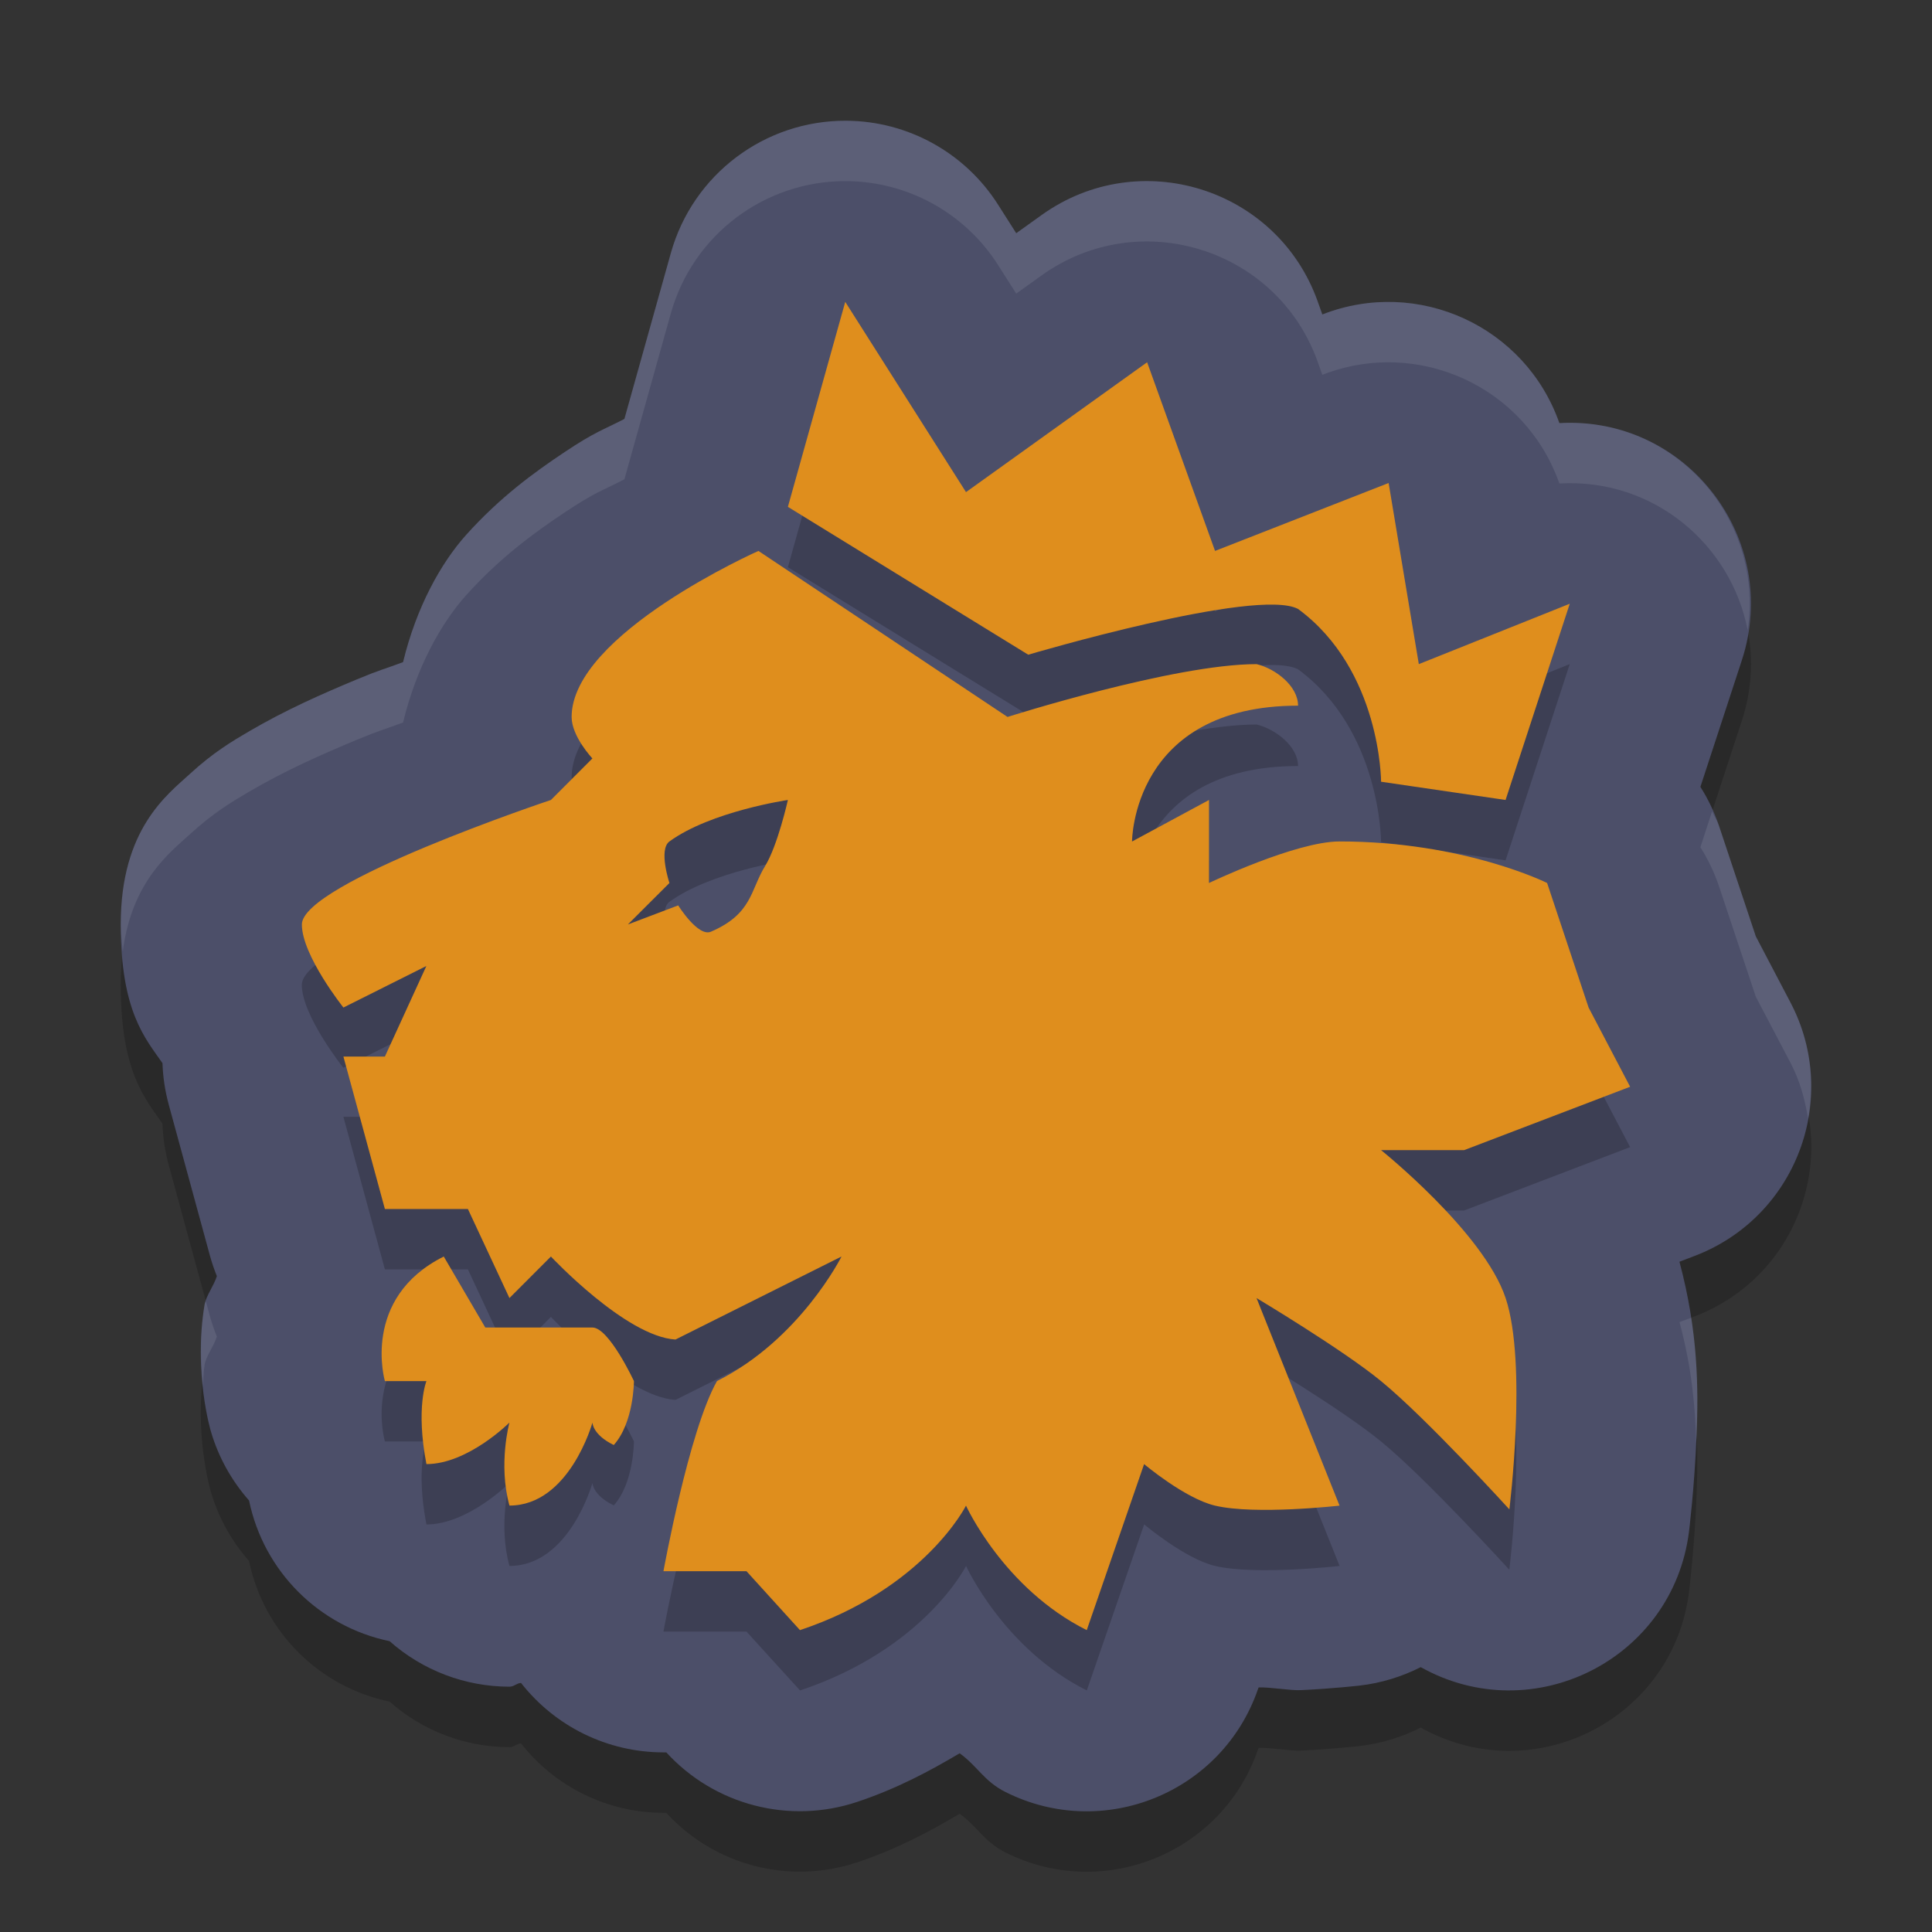 <svg xmlns="http://www.w3.org/2000/svg" width="32" height="32" version="1.1">
 <rect width="100%" height="100%" fill="#333333" stroke="none"/>
 <path style="opacity:0.2" d="M 14.016,3 C 12.665,2.994 11.476,3.891 11.111,5.192 L 10.342,7.94 C 9.973,8.13 9.863,8.148 9.352,8.489 8.837,8.832 8.279,9.24 7.723,9.858 7.305,10.322 6.897,11.054 6.676,11.967 6.336,12.094 6.302,12.09 5.908,12.254 5.327,12.496 4.734,12.759 4.133,13.11 3.832,13.285 3.53,13.467 3.15,13.815 2.771,14.163 2,14.727 2,16.313 c 0,1.443 0.406,1.886 0.691,2.297 0.008,0.23 0.042,0.458 0.102,0.68 l 0.688,2.523 c 0.031,0.11 0.068,0.218 0.111,0.324 -0.046,0.153 -0.179,0.328 -0.203,0.469 -0.19,1.133 0.105,2.107 0.105,2.107 0.124,0.422 0.34,0.811 0.631,1.141 0.242,1.171 1.157,2.087 2.328,2.33 0.547,0.485 1.253,0.753 1.984,0.754 0.079,0 0.117,-0.058 0.193,-0.062 0.568,0.725 1.437,1.149 2.357,1.15 h 0.049 c 0.8,0.874 2.039,1.195 3.162,0.82 0.653,-0.218 1.195,-0.507 1.697,-0.805 0.296,0.213 0.402,0.463 0.762,0.643 1.621,0.811 3.586,0.01 4.178,-1.703 l 0.012,-0.031 c 0.199,-0.006 0.519,0.053 0.697,0.045 0.541,-0.025 0.98,-0.076 0.98,-0.076 0.351,-0.041 0.692,-0.145 1.008,-0.305 1.858,1.041 4.178,-0.131 4.443,-2.244 0,0 0.09,-0.716 0.125,-1.592 0.031,-0.782 0.03,-1.707 -0.283,-2.879 l 0.252,-0.096 c 1.679,-0.641 2.422,-2.604 1.588,-4.195 L 29.082,16.51 28.471,14.676 c -0.076,-0.226 -0.179,-0.441 -0.307,-0.643 l 0.688,-2.102 C 29.505,9.925 27.936,7.888 25.828,8.008 25.266,6.406 23.488,5.59 21.906,6.207 l -0.004,0.002 -0.08,-0.225 C 21.148,4.112 18.87,3.403 17.252,4.563 L 16.832,4.864 16.533,4.393 C 15.986,3.53 15.037,3.006 14.016,3 Z"/>
 <path style="fill:#4c4f69" d="m 14.016,2 c -1.351,-0.007 -2.54,0.89 -2.904,2.191 L 10.342,6.939 C 9.973,7.13 9.863,7.147 9.352,7.488 8.837,7.831 8.279,8.239 7.723,8.857 7.305,9.322 6.897,10.053 6.676,10.967 6.336,11.094 6.302,11.09 5.908,11.254 5.327,11.496 4.734,11.758 4.133,12.109 3.832,12.285 3.53,12.466 3.15,12.814 2.771,13.163 2,13.727 2,15.312 c 0,1.443 0.406,1.886 0.691,2.297 0.008,0.23 0.042,0.458 0.102,0.68 l 0.688,2.523 c 0.031,0.11 0.068,0.218 0.111,0.324 -0.046,0.153 -0.179,0.328 -0.203,0.469 -0.19,1.133 0.105,2.107 0.105,2.107 0.124,0.422 0.34,0.811 0.631,1.141 0.242,1.171 1.157,2.087 2.328,2.33 0.547,0.485 1.253,0.753 1.984,0.754 0.079,0 0.117,-0.058 0.193,-0.062 0.568,0.725 1.437,1.149 2.357,1.15 h 0.049 c 0.8,0.874 2.039,1.195 3.162,0.82 0.653,-0.218 1.195,-0.507 1.697,-0.805 0.296,0.213 0.402,0.463 0.762,0.643 1.621,0.811 3.586,0.01 4.178,-1.703 l 0.012,-0.031 c 0.199,-0.006 0.519,0.053 0.697,0.045 0.541,-0.025 0.98,-0.076 0.98,-0.076 0.351,-0.041 0.692,-0.145 1.008,-0.305 1.858,1.041 4.178,-0.131 4.443,-2.244 0,0 0.09,-0.716 0.125,-1.592 0.031,-0.782 0.03,-1.707 -0.283,-2.879 l 0.252,-0.096 c 1.679,-0.641 2.422,-2.604 1.588,-4.195 L 29.082,15.51 28.471,13.676 c -0.076,-0.226 -0.179,-0.441 -0.307,-0.643 l 0.688,-2.102 C 29.505,8.924 27.936,6.888 25.828,7.008 25.266,5.406 23.488,4.59 21.906,5.207 l -0.004,0.002 -0.08,-0.225 C 21.148,3.112 18.87,2.403 17.252,3.562 L 16.832,3.863 16.533,3.393 C 15.986,2.53 15.037,2.005 14.016,2 Z"/>
 <path style="opacity:0.2" d="m 14,6 -0.95,3.395 3.981,2.449 c 0,0 3.781,-1.12 4.469,-0.758 1.375,1.013 1.375,2.862 1.375,2.862 l 2.062,0.302 L 26,11 l -2.5,1 -0.5,-3 -2.875,1.125 L 19,7 16,9.152 Z m -1.438,4.125 c 0,0 -3.094,1.375 -3.094,2.75 0,0.324 0.344,0.687 0.344,0.687 l -0.688,0.687 c 0,0 -4.125,1.375 -4.125,2.062 0,0.512 0.688,1.375 0.688,1.375 l 1.375,-0.688 -0.688,1.5 H 5.688 L 6.375,21.025 h 1.375 l 0.688,1.475 0.687,-0.688 c 0,0 1.238,1.324 2.063,1.375 l 2.75,-1.375 c 0,0 -0.687,1.375 -2.062,2.062 -0.466,0.822 -0.887,3.15 -0.887,3.15 h 1.375 l 0.887,0.975 c 2.062,-0.688 2.75,-2.062 2.75,-2.062 0,0 0.625,1.375 2,2.062 l 0.95,-2.75 c 0,0 0.676,0.57 1.175,0.688 0.669,0.158 2.062,0 2.062,0 L 20.812,22.5 c 0,0 1.424,0.851 2.062,1.375 0.752,0.616 2.125,2.125 2.125,2.125 0,0 0.3,-2.413 -0.062,-3.5 -0.362,-1.087 -2.063,-2.45 -2.063,-2.45 h 1.375 L 27,19 26.312,17.688 25.625,15.625 c 0,0 -1.375,-0.688 -3.438,-0.688 -0.725,0 -2.162,0.688 -2.162,0.688 v -1.375 l -1.275,0.688 c 0,0 0,-2.25 2.75,-2.25 0,-0.324 -0.372,-0.613 -0.687,-0.688 -1.375,0 -4.125,0.875 -4.125,0.875 z M 13.05,14.25 c 0,0 -0.169,0.756 -0.378,1.095 -0.246,0.4 -0.21,0.791 -0.897,1.087 -0.213,0.092 -0.542,-0.436 -0.542,-0.436 L 10.4,16.313 11.088,15.625 c 0,0 -0.185,-0.553 0,-0.688 C 11.775,14.437 13.05,14.25 13.05,14.25 Z M 7.35,21.813 C 5.975,22.5 6.375,23.875 6.375,23.875 h 0.688 c 0,0 -0.18,0.442 0,1.375 0.687,0 1.375,-0.688 1.375,-0.688 0,0 -0.189,0.688 0,1.375 0.994,0 1.375,-1.375 1.375,-1.375 0,0 -5.019e-4,0.2 0.353,0.372 0.334,-0.372 0.334,-1.059 0.334,-1.059 0,0 -0.413,-0.887 -0.687,-0.887 H 8.038 Z"/>
 <path style="fill:#df8e1d" d="m 14,5 -0.95,3.395 3.981,2.449 c 0,0 3.781,-1.12 4.469,-0.758 1.375,1.013 1.375,2.862 1.375,2.862 l 2.062,0.302 L 26,10 23.5,11 23,8 20.125,9.125 19,6 16,8.151 Z m -1.438,4.125 c 0,0 -3.094,1.375 -3.094,2.75 0,0.324 0.344,0.687 0.344,0.687 L 9.125,13.25 C 9.125,13.25 5,14.625 5,15.312 5,15.825 5.688,16.688 5.688,16.688 L 7.062,16 6.375,17.5 H 5.688 L 6.375,20.025 H 7.75 L 8.438,21.5 9.125,20.812 c 0,0 1.238,1.324 2.063,1.375 l 2.75,-1.375 c 0,0 -0.687,1.375 -2.062,2.062 -0.466,0.822 -0.887,3.15 -0.887,3.15 h 1.375 L 13.25,27 C 15.312,26.312 16,24.938 16,24.938 c 0,0 0.625,1.375 2,2.062 l 0.95,-2.75 c 0,0 0.676,0.57 1.175,0.688 0.669,0.158 2.062,0 2.062,0 L 20.812,21.5 c 0,0 1.424,0.851 2.062,1.375 C 23.627,23.491 25,25 25,25 c 0,0 0.3,-2.413 -0.062,-3.5 -0.362,-1.087 -2.063,-2.45 -2.063,-2.45 h 1.375 L 27,18 26.312,16.688 25.625,14.625 c 0,0 -1.375,-0.688 -3.438,-0.688 -0.725,0 -2.162,0.688 -2.162,0.688 V 13.25 L 18.75,13.938 c 0,0 0,-2.25 2.75,-2.25 0,-0.324 -0.372,-0.613 -0.687,-0.688 -1.375,0 -4.125,0.875 -4.125,0.875 z M 13.05,13.25 c 0,0 -0.169,0.756 -0.378,1.095 -0.246,0.4 -0.21,0.791 -0.897,1.087 -0.213,0.092 -0.542,-0.436 -0.542,-0.436 L 10.4,15.312 11.088,14.625 c 0,0 -0.185,-0.553 0,-0.688 C 11.775,13.437 13.05,13.25 13.05,13.25 Z M 7.35,20.812 C 5.975,21.5 6.375,22.875 6.375,22.875 h 0.688 c 0,0 -0.18,0.442 0,1.375 0.687,0 1.375,-0.688 1.375,-0.688 0,0 -0.189,0.688 0,1.375 0.994,0 1.375,-1.375 1.375,-1.375 0,0 -5.019e-4,0.2 0.353,0.372 0.334,-0.372 0.334,-1.059 0.334,-1.059 0,0 -0.413,-0.887 -0.687,-0.887 H 8.038 Z"/>
 <path style="opacity:0.1;fill:#eff1f5" d="M 14.016 2 C 12.665 1.993 11.476 2.89 11.111 4.191 L 10.342 6.939 C 9.973 7.13 9.863 7.147 9.352 7.488 C 8.837 7.831 8.279 8.239 7.723 8.857 C 7.305 9.322 6.897 10.053 6.676 10.967 C 6.336 11.094 6.302 11.09 5.908 11.254 C 5.327 11.496 4.734 11.758 4.133 12.109 C 3.832 12.285 3.53 12.466 3.15 12.814 C 2.771 13.163 2 13.727 2 15.312 C 2 15.491 2.022 15.612 2.033 15.762 C 2.186 14.588 2.818 14.119 3.15 13.814 C 3.53 13.466 3.832 13.285 4.133 13.109 C 4.734 12.758 5.327 12.496 5.908 12.254 C 6.302 12.09 6.336 12.094 6.676 11.967 C 6.897 11.053 7.305 10.322 7.723 9.857 C 8.279 9.239 8.837 8.831 9.352 8.488 C 9.863 8.147 9.973 8.13 10.342 7.939 L 11.111 5.191 C 11.476 3.89 12.665 2.993 14.016 3 C 15.037 3.005 15.986 3.53 16.533 4.393 L 16.832 4.863 L 17.252 4.562 C 18.87 3.403 21.148 4.112 21.822 5.984 L 21.902 6.209 L 21.906 6.207 C 23.488 5.59 25.266 6.406 25.828 8.008 C 27.403 7.918 28.676 9.033 28.947 10.439 C 29.222 8.606 27.763 6.898 25.828 7.008 C 25.266 5.406 23.488 4.59 21.906 5.207 L 21.902 5.209 L 21.822 4.984 C 21.148 3.112 18.87 2.403 17.252 3.562 L 16.832 3.863 L 16.533 3.393 C 15.986 2.53 15.037 2.005 14.016 2 z M 28.357 13.439 L 28.164 14.033 C 28.291 14.234 28.394 14.45 28.471 14.676 L 29.082 16.51 L 29.658 17.607 C 29.814 17.905 29.897 18.217 29.947 18.529 C 30.062 17.898 29.982 17.226 29.658 16.607 L 29.082 15.51 L 28.471 13.676 C 28.443 13.593 28.393 13.52 28.357 13.439 z M 3.41 21.553 C 3.405 21.57 3.391 21.589 3.389 21.605 C 3.304 22.113 3.322 22.575 3.361 22.945 C 3.371 22.83 3.369 22.725 3.389 22.605 C 3.412 22.464 3.546 22.29 3.592 22.137 C 3.549 22.031 3.511 21.923 3.48 21.812 L 3.41 21.553 z M 28.012 21.826 L 27.818 21.898 C 28.025 22.671 28.078 23.307 28.094 23.895 C 28.096 23.85 28.1 23.823 28.102 23.777 C 28.124 23.215 28.127 22.575 28.012 21.826 z"/>
</svg>
